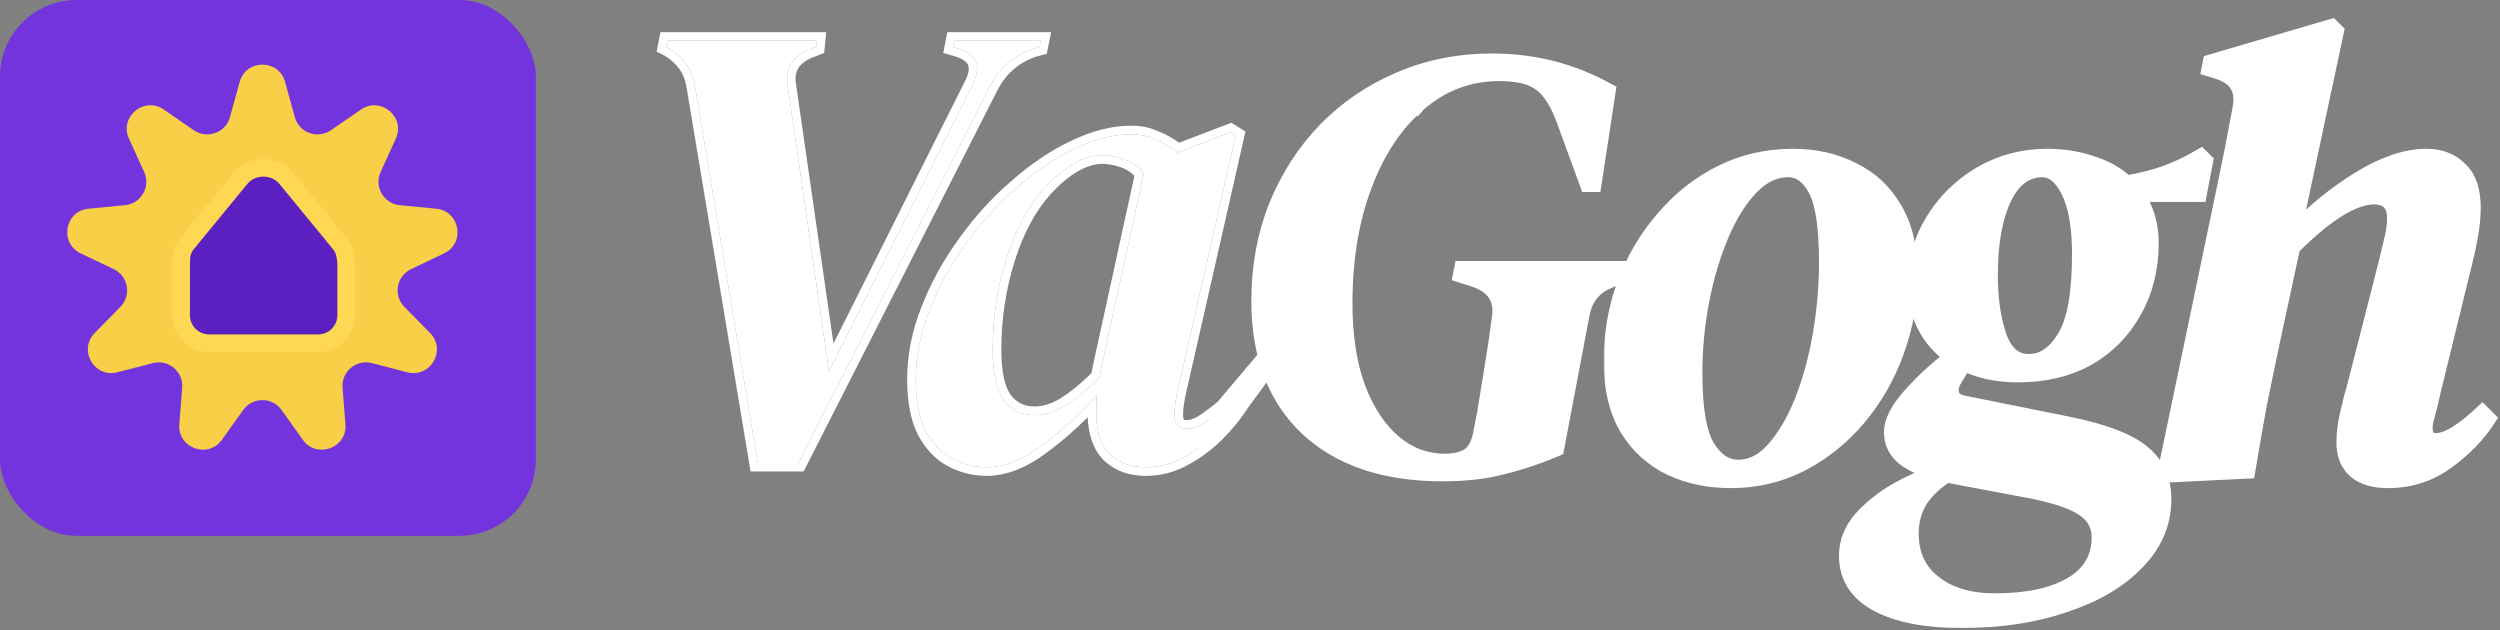 <svg width="627" height="158" viewBox="0 0 627 158" fill="none" xmlns="http://www.w3.org/2000/svg">
<rect x="0" y="0" width="627" height="158" fill="#808080" stroke="none"/>
<rect width="134.392" height="134.392" rx="19.199" fill="#7333DD"/>
<path d="M60.117 20.53C61.716 14.76 69.896 14.76 71.495 20.53L73.948 29.382C75.031 33.289 79.641 34.967 82.982 32.67L90.551 27.465C95.484 24.074 101.751 29.332 99.267 34.779L95.456 43.137C93.774 46.827 96.227 51.075 100.263 51.463L109.407 52.341C115.366 52.914 116.787 60.97 111.383 63.547L103.091 67.499C99.431 69.245 98.579 74.075 101.422 76.967L107.861 83.517C112.058 87.787 107.968 94.871 102.172 93.371L93.279 91.07C89.354 90.053 85.596 93.207 85.915 97.249L86.638 106.406C87.108 112.374 79.421 115.172 75.946 110.298L70.613 102.819C68.259 99.517 63.353 99.517 60.999 102.819L55.667 110.298C52.191 115.172 44.504 112.374 44.975 106.406L45.697 97.249C46.016 93.207 42.258 90.053 38.333 91.07L29.44 93.371C23.644 94.871 19.554 87.787 23.751 83.517L30.191 76.967C33.033 74.075 32.182 69.245 28.521 67.499L20.23 63.547C14.826 60.97 16.246 52.914 22.205 52.341L31.349 51.463C35.385 51.075 37.838 46.827 36.156 43.137L32.345 34.779C29.861 29.332 36.128 24.074 41.061 27.465L48.63 32.67C51.972 34.967 56.581 33.289 57.664 29.382L60.117 20.53Z" fill="#F7D047"/>
<path d="M46.91 61.065C45.828 62.384 45.389 63.896 45.478 65.35C45.436 65.659 45.415 65.973 45.415 66.292V79.042C45.415 82.931 48.568 86.083 52.457 86.083H79.79C83.679 86.083 86.831 82.931 86.831 79.042V66.292C86.831 65.72 86.763 65.165 86.635 64.632C86.561 63.406 86.106 62.168 85.201 61.065L71.767 44.698C68.912 41.22 63.199 41.22 60.345 44.698L46.91 61.065Z" fill="#F7D047" stroke="#FED853" stroke-width="4.431"/>
<path d="M62.057 46.104C64.025 43.706 68.086 43.706 70.055 46.104L83.489 62.471C85.843 65.338 83.512 69.344 79.49 69.344H52.622C48.599 69.344 46.269 65.338 48.623 62.471L62.057 46.104Z" fill="#5D20C0"/>
<path d="M47.63 66.292C47.63 63.627 49.791 61.466 52.457 61.466H79.79C82.455 61.466 84.616 63.627 84.616 66.292V79.042C84.616 81.707 82.455 83.868 79.79 83.868H52.457C49.791 83.868 47.63 81.707 47.63 79.042V66.292Z" fill="#5D20C0"/>
<path d="M190.039 116.123L174.245 21.359C173.607 17.424 171.427 14.34 167.704 12.106L167.066 11.787L167.385 10.192H204.876L204.716 11.787L202.642 12.585C198.601 14.393 196.899 17.318 197.537 21.359L207.907 93.15L244.121 20.881C246.142 16.626 244.972 13.755 240.611 12.266L239.016 11.787L239.335 10.192H261.032L260.713 11.787L258.958 12.266C254.172 13.967 250.609 17.105 248.269 21.678L200.249 116.123H190.039Z" fill="white"/>
<path fill-rule="evenodd" clip-rule="evenodd" d="M188.245 118.241L172.154 21.698C171.629 18.461 169.88 15.903 166.682 13.963L164.672 12.958L165.649 8.073H207.217L206.694 13.296L203.458 14.541C201.748 15.315 200.728 16.233 200.166 17.2C199.609 18.158 199.37 19.385 199.63 21.029L199.632 21.043L209.038 86.163L242.217 19.952C243.095 18.096 243.063 16.986 242.798 16.335C242.539 15.701 241.822 14.925 239.963 14.283L236.561 13.262L237.599 8.073H263.616L262.533 13.486L259.594 14.288C255.362 15.812 252.241 18.567 250.156 22.641C250.156 22.642 250.156 22.642 250.155 22.643L201.549 118.241H188.245ZM248.269 21.678C250.589 17.144 254.11 14.022 258.834 12.31C258.875 12.295 258.917 12.28 258.958 12.266L260.713 11.787L261.032 10.192H239.335L239.016 11.787L240.612 12.266C240.655 12.28 240.697 12.295 240.74 12.31C244.995 13.811 246.122 16.668 244.121 20.881L207.907 93.15L197.537 21.359C196.899 17.318 198.601 14.393 202.642 12.585L204.716 11.787L204.876 10.192H167.385L167.066 11.787L167.704 12.106C167.816 12.173 167.927 12.241 168.036 12.31C171.557 14.526 173.626 17.542 174.245 21.359L190.039 116.123H200.249L248.269 21.678Z" fill="white"/>
<path d="M247.492 117.177C244.443 117.177 241.556 116.469 238.833 115.053C236.11 113.637 233.878 111.295 232.135 108.028C230.501 104.76 229.684 100.458 229.684 95.121C229.684 89.348 230.828 83.575 233.115 77.803C235.402 71.921 238.452 66.366 242.264 61.138C246.076 55.801 250.324 51.117 255.008 47.087C259.691 42.949 264.538 39.681 269.548 37.285C274.559 34.889 279.297 33.691 283.762 33.691C285.941 33.691 287.956 34.126 289.807 34.998C291.768 35.76 293.62 36.849 295.362 38.265L308.596 33.2L309.903 34.017L295.689 96.591C294.927 99.641 294.545 102.146 294.545 104.107C294.545 106.394 295.58 107.537 297.65 107.537C299.174 107.537 300.917 106.83 302.878 105.414C304.947 103.998 307.289 102.092 309.903 99.695L311.21 101.002C309.576 103.616 307.507 106.176 305.002 108.681C302.605 111.077 299.882 113.092 296.833 114.726C293.892 116.36 290.733 117.177 287.357 117.177C283.653 117.177 280.658 116.088 278.371 113.909C276.084 111.622 274.94 108.137 274.94 103.453C274.94 101.928 274.994 100.458 275.103 99.042C270.747 103.943 266.118 108.191 261.216 111.785C256.424 115.38 251.849 117.177 247.492 117.177ZM248.963 87.769C248.963 93.541 249.889 97.735 251.74 100.349C253.701 102.854 256.26 104.107 259.419 104.107C262.033 104.107 264.647 103.29 267.261 101.656C269.875 100.022 272.707 97.68 275.757 94.631C275.975 93.324 276.247 91.962 276.574 90.546L286.867 43.493C285.451 41.751 283.762 40.552 281.802 39.899C279.841 39.245 278.099 38.919 276.574 38.919C271.89 38.919 266.989 41.696 261.87 47.251C257.84 51.717 254.681 57.598 252.394 64.896C250.106 72.193 248.963 79.818 248.963 87.769Z" fill="white"/>
<path fill-rule="evenodd" clip-rule="evenodd" d="M238.833 115.053C241.556 116.469 244.443 117.177 247.492 117.177C251.849 117.177 256.424 115.38 261.216 111.786C265.263 108.818 269.123 105.405 272.799 101.547C273.575 100.732 274.343 99.897 275.103 99.042C275.019 100.139 274.967 101.268 274.948 102.431C274.943 102.769 274.94 103.11 274.94 103.453C274.94 108.137 276.084 111.622 278.371 113.909C280.658 116.088 283.653 117.177 287.357 117.177C290.733 117.177 293.892 116.36 296.833 114.726C299.882 113.093 302.605 111.078 305.002 108.681C307.167 106.516 309.006 104.31 310.521 102.064C310.743 101.734 310.958 101.404 311.166 101.073C311.181 101.05 311.195 101.026 311.21 101.003L309.903 99.695C309.796 99.793 309.69 99.89 309.584 99.987C309.344 100.205 309.106 100.419 308.87 100.63C306.668 102.592 304.671 104.187 302.878 105.414C300.917 106.83 299.174 107.538 297.65 107.538C295.58 107.538 294.545 106.394 294.545 104.107C294.545 102.146 294.927 99.641 295.689 96.591L309.903 34.017L308.596 33.201L295.362 38.265C293.62 36.849 291.768 35.76 289.807 34.998C287.956 34.126 285.941 33.691 283.762 33.691C279.297 33.691 274.559 34.889 269.549 37.285C264.538 39.681 259.691 42.949 255.008 47.088C250.324 51.118 246.076 55.801 242.264 61.138C238.452 66.366 235.402 71.921 233.115 77.803C230.828 83.576 229.684 89.348 229.684 95.121C229.684 100.458 230.501 104.76 232.135 108.028C233.878 111.295 236.11 113.637 238.833 115.053ZM231.096 77.009C233.451 70.954 236.59 65.24 240.505 59.868C244.408 54.406 248.766 49.598 253.582 45.453C258.394 41.201 263.404 37.819 268.612 35.328C273.846 32.825 278.904 31.521 283.762 31.521C286.213 31.521 288.523 32.008 290.663 33.003C292.442 33.702 294.129 34.639 295.723 35.804L308.83 30.788L312.36 32.995L297.799 97.095L297.794 97.118C297.052 100.085 296.715 102.397 296.715 104.107C296.715 104.967 296.914 105.207 296.93 105.224C296.937 105.232 296.96 105.257 297.041 105.288C297.138 105.323 297.326 105.368 297.65 105.368C298.521 105.368 299.816 104.949 301.607 103.655L301.63 103.639L301.653 103.623C303.611 102.284 305.87 100.449 308.437 98.096L309.968 96.693L313.964 100.689L313.05 102.152C311.317 104.924 309.14 107.611 306.536 110.215C303.99 112.761 301.099 114.9 297.871 116.631C294.611 118.439 291.095 119.346 287.357 119.346C283.199 119.346 279.634 118.108 276.875 115.48L276.856 115.462L276.837 115.443C274.223 112.829 272.98 109.121 272.795 104.659C269.514 107.947 266.085 110.905 262.508 113.528C257.482 117.296 252.463 119.346 247.492 119.346C244.092 119.346 240.863 118.554 237.832 116.978C234.646 115.321 232.126 112.622 230.221 109.049L230.207 109.024L230.194 108.998C228.357 105.323 227.515 100.651 227.515 95.121C227.515 89.056 228.717 83.015 231.096 77.009ZM251.74 100.349C249.889 97.735 248.963 93.542 248.963 87.769C248.963 79.818 250.106 72.194 252.394 64.896C254.681 57.598 257.84 51.717 261.87 47.251C266.989 41.696 271.89 38.919 276.574 38.919C278.099 38.919 279.841 39.245 281.802 39.899C283.762 40.553 285.451 41.751 286.867 43.493L276.574 90.546C276.247 91.962 275.975 93.324 275.757 94.631C272.707 97.68 269.875 100.022 267.261 101.656C264.647 103.29 262.033 104.107 259.419 104.107C256.26 104.107 253.701 102.854 251.74 100.349ZM253.481 99.053C255.029 101.009 256.951 101.937 259.419 101.937C261.558 101.937 263.779 101.274 266.111 99.816C268.41 98.379 270.952 96.314 273.737 93.578C273.939 92.444 274.179 91.274 274.457 90.071C274.458 90.067 274.459 90.063 274.46 90.058L284.511 44.109C283.498 43.077 282.367 42.374 281.116 41.957C279.303 41.353 277.799 41.088 276.574 41.088C272.784 41.088 268.423 43.344 263.473 48.713C259.704 52.892 256.681 58.472 254.464 65.545C252.245 72.624 251.132 80.029 251.132 87.769C251.132 93.369 252.043 96.991 253.481 99.053Z" fill="white"/>
<path d="M327.328 108.157L327.333 108.162C335.694 115.911 347.213 119.727 361.761 119.727C367.668 119.727 372.86 119.127 377.325 117.911C381.837 116.807 386.297 115.303 390.704 113.4L391.185 113.192L391.282 112.677L397.676 78.926C397.676 78.925 397.676 78.924 397.677 78.922C398.41 75.169 400.429 72.679 403.77 71.325L403.789 71.317L403.807 71.308L407.079 69.821L407.539 69.612L407.638 69.116L407.936 67.629L408.172 66.448H406.968H366.668H365.859L365.7 67.242L365.402 68.729L365.229 69.595L366.071 69.863L369.341 70.904C369.341 70.904 369.341 70.904 369.342 70.904C371.824 71.7 373.436 72.875 374.34 74.347C375.241 75.814 375.531 77.727 375.066 80.19L375.061 80.219L375.057 80.247C374.563 84.1 373.97 88.103 373.278 92.256C372.585 96.414 371.991 100.08 371.495 103.252L370.606 107.845L370.603 107.86L370.601 107.875C370.123 110.836 369.155 112.593 367.899 113.461C366.631 114.303 364.816 114.778 362.355 114.778C357.838 114.778 353.799 113.28 350.203 110.251C346.597 107.215 343.657 102.812 341.42 96.979C339.291 91.168 338.211 84.203 338.211 76.06C338.211 65.053 339.833 55.311 343.054 46.818L343.056 46.814C346.281 38.214 350.755 31.526 356.451 26.699L356.451 26.7L356.458 26.693C362.13 21.79 368.643 19.349 376.037 19.349C380.912 19.349 384.187 20.284 386.098 21.935L386.116 21.95L386.135 21.965C388.196 23.578 390.049 26.541 391.61 31.029L391.613 31.036L391.616 31.044L397.266 46.509L397.503 47.158H398.194H399.681H400.529L400.657 46.319L404.226 22.973L404.33 22.294L403.729 21.96C394.657 16.92 384.826 14.401 374.252 14.401C365.801 14.401 357.935 15.96 350.666 19.09C343.509 22.114 337.205 26.401 331.761 31.946L331.761 31.946L331.754 31.953C326.409 37.5 322.227 44.003 319.208 51.45L319.205 51.457C316.28 58.82 314.823 66.827 314.823 75.466C314.823 89.353 318.957 100.296 327.328 108.157Z" fill="white" stroke="white" stroke-width="1.975"/>
<mask id="path-10-outside-1_74_38" maskUnits="userSpaceOnUse" x="402.181" y="3.736" width="225" height="154" fill="black">
<rect fill="white" x="402.181" y="3.736" width="225" height="154"/>
<path d="M434.038 120.446C428.533 120.446 423.503 119.388 418.951 117.27C414.398 115.047 410.798 111.765 408.151 107.424C405.505 102.977 404.181 97.366 404.181 90.59C404.181 83.814 405.293 77.355 407.516 71.214C409.845 65.073 413.075 59.621 417.204 54.857C421.333 49.986 426.15 46.175 431.656 43.422C437.161 40.669 443.143 39.293 449.602 39.293C455.213 39.293 460.189 40.405 464.53 42.628C468.977 44.745 472.471 47.975 475.012 52.316C477.659 56.656 478.982 62.215 478.982 68.991C478.982 75.661 477.818 82.12 475.488 88.366C473.265 94.507 470.089 100.012 465.96 104.883C461.936 109.647 457.172 113.459 451.666 116.317C446.267 119.07 440.391 120.446 434.038 120.446ZM435.944 117.27C439.226 117.27 442.19 115.788 444.837 112.823C447.59 109.753 449.972 105.73 451.984 100.754C453.996 95.672 455.531 90.113 456.59 84.078C457.648 77.937 458.178 71.85 458.178 65.815C458.178 57.027 457.278 50.939 455.478 47.551C453.678 44.163 451.349 42.469 448.49 42.469C445.102 42.469 441.979 43.951 439.12 46.916C436.261 49.88 433.773 53.851 431.656 58.827C429.538 63.803 427.897 69.309 426.733 75.344C425.568 81.378 424.986 87.413 424.986 93.448C424.986 102.448 426.044 108.694 428.162 112.188C430.279 115.576 432.873 117.27 435.944 117.27Z"/>
<path d="M491.938 155.544C483.044 155.544 476.004 154.168 470.816 151.415C465.734 148.662 463.193 144.639 463.193 139.345C463.193 136.063 464.357 133.046 466.687 130.293C469.016 127.646 471.874 125.317 475.262 123.305C478.756 121.293 482.303 119.705 485.903 118.541C482.303 117.588 479.497 116.317 477.486 114.729C475.474 113.035 474.468 110.918 474.468 108.377C474.468 105.836 475.951 102.871 478.915 99.483C481.986 95.989 485.585 92.654 489.714 89.478C486.644 87.36 484.315 84.713 482.727 81.537C481.139 78.361 480.345 75.026 480.345 71.532C480.345 65.709 481.827 60.362 484.791 55.492C487.756 50.621 491.726 46.704 496.702 43.74C501.784 40.775 507.343 39.293 513.378 39.293C517.401 39.293 521.107 39.875 524.495 41.04C527.988 42.099 530.9 43.74 533.229 45.963C536.617 45.434 539.847 44.64 542.917 43.581C546.093 42.416 549.111 40.987 551.969 39.293L553.081 40.405L551.493 48.663H535.612C538.153 52.051 539.423 56.127 539.423 60.892C539.423 67.35 537.994 73.067 535.135 78.043C532.382 83.019 528.518 86.937 523.542 89.796C518.566 92.548 512.742 93.925 506.072 93.925C500.99 93.925 496.491 92.972 492.573 91.066L490.191 95.036C489.344 96.307 489.079 97.577 489.397 98.848C489.714 100.118 490.826 100.912 492.732 101.23L518.777 106.471C527.565 108.271 533.706 110.6 537.2 113.459C540.799 116.317 542.599 120.235 542.599 125.211C542.599 131.14 540.376 136.381 535.929 140.933C531.588 145.486 525.606 149.033 517.983 151.574C510.36 154.221 501.678 155.544 491.938 155.544ZM508.931 90.748C512.425 90.748 515.389 88.737 517.824 84.713C520.365 80.69 521.636 73.702 521.636 63.75C521.636 56.974 520.736 51.733 518.936 48.028C517.136 44.322 514.86 42.469 512.107 42.469C507.872 42.575 504.643 45.063 502.42 49.933C500.196 54.698 499.084 61.103 499.084 69.15C499.084 74.973 499.826 80.055 501.308 84.396C502.896 88.737 505.437 90.854 508.931 90.748ZM479.233 133.787C479.233 139.081 481.139 143.21 484.95 146.174C488.762 149.245 493.897 150.78 500.355 150.78C508.507 150.78 514.913 149.403 519.571 146.651C524.23 143.898 526.559 139.928 526.559 134.74C526.559 131.669 525.183 129.234 522.43 127.434C519.783 125.634 515.072 124.099 508.296 122.829L489.714 119.335C489.185 119.229 488.709 119.123 488.285 119.017C485.532 120.711 483.309 122.776 481.615 125.211C480.027 127.752 479.233 130.61 479.233 133.787Z"/>
<path d="M544.117 119.017L543.164 118.064L557.616 48.822C558.463 44.798 559.204 41.199 559.839 38.022C560.474 34.74 561.163 31.087 561.904 27.064C562.751 22.512 561.004 19.494 556.663 18.012L554.122 17.218L554.44 15.63L584.773 6.736L585.885 7.848L575.085 58.509C580.379 53.004 585.99 48.451 591.919 44.851C597.954 41.146 603.513 39.293 608.595 39.293C611.983 39.293 614.736 40.352 616.853 42.469C619.077 44.481 620.188 47.657 620.188 51.998C620.188 54.221 619.976 56.551 619.553 58.986C619.129 61.315 618.6 63.75 617.965 66.291L610.024 98.689C609.601 100.701 609.177 102.448 608.754 103.93C608.33 105.306 608.118 106.418 608.118 107.265C608.118 109.488 609.071 110.6 610.977 110.6C613.73 110.6 617.594 108.271 622.57 103.612L624 105.042C621.459 108.959 618.018 112.506 613.677 115.682C609.336 118.858 604.413 120.446 598.907 120.446C595.413 120.446 592.714 119.652 590.808 118.064C588.902 116.37 587.949 114.041 587.949 111.076C587.949 108.853 588.214 106.577 588.743 104.247C589.273 101.812 589.908 99.324 590.649 96.783L597.796 68.832C598.537 65.974 599.172 63.38 599.701 61.05C600.337 58.615 600.654 56.551 600.654 54.857C600.654 51.151 598.907 49.298 595.413 49.298C590.225 49.298 583.397 53.533 574.926 62.003L570.162 84.078C568.786 90.537 567.568 96.413 566.509 101.706C565.556 106.894 564.604 112.347 563.651 118.064L544.117 119.017Z"/>
</mask>
<path d="M434.038 120.446C428.533 120.446 423.503 119.388 418.951 117.27C414.398 115.047 410.798 111.765 408.151 107.424C405.505 102.977 404.181 97.366 404.181 90.59C404.181 83.814 405.293 77.355 407.516 71.214C409.845 65.073 413.075 59.621 417.204 54.857C421.333 49.986 426.15 46.175 431.656 43.422C437.161 40.669 443.143 39.293 449.602 39.293C455.213 39.293 460.189 40.405 464.53 42.628C468.977 44.745 472.471 47.975 475.012 52.316C477.659 56.656 478.982 62.215 478.982 68.991C478.982 75.661 477.818 82.12 475.488 88.366C473.265 94.507 470.089 100.012 465.96 104.883C461.936 109.647 457.172 113.459 451.666 116.317C446.267 119.07 440.391 120.446 434.038 120.446ZM435.944 117.27C439.226 117.27 442.19 115.788 444.837 112.823C447.59 109.753 449.972 105.73 451.984 100.754C453.996 95.672 455.531 90.113 456.59 84.078C457.648 77.937 458.178 71.85 458.178 65.815C458.178 57.027 457.278 50.939 455.478 47.551C453.678 44.163 451.349 42.469 448.49 42.469C445.102 42.469 441.979 43.951 439.12 46.916C436.261 49.88 433.773 53.851 431.656 58.827C429.538 63.803 427.897 69.309 426.733 75.344C425.568 81.378 424.986 87.413 424.986 93.448C424.986 102.448 426.044 108.694 428.162 112.188C430.279 115.576 432.873 117.27 435.944 117.27Z" fill="white"/>
<path d="M491.938 155.544C483.044 155.544 476.004 154.168 470.816 151.415C465.734 148.662 463.193 144.639 463.193 139.345C463.193 136.063 464.357 133.046 466.687 130.293C469.016 127.646 471.874 125.317 475.262 123.305C478.756 121.293 482.303 119.705 485.903 118.541C482.303 117.588 479.497 116.317 477.486 114.729C475.474 113.035 474.468 110.918 474.468 108.377C474.468 105.836 475.951 102.871 478.915 99.483C481.986 95.989 485.585 92.654 489.714 89.478C486.644 87.36 484.315 84.713 482.727 81.537C481.139 78.361 480.345 75.026 480.345 71.532C480.345 65.709 481.827 60.362 484.791 55.492C487.756 50.621 491.726 46.704 496.702 43.74C501.784 40.775 507.343 39.293 513.378 39.293C517.401 39.293 521.107 39.875 524.495 41.04C527.988 42.099 530.9 43.74 533.229 45.963C536.617 45.434 539.847 44.64 542.917 43.581C546.093 42.416 549.111 40.987 551.969 39.293L553.081 40.405L551.493 48.663H535.612C538.153 52.051 539.423 56.127 539.423 60.892C539.423 67.35 537.994 73.067 535.135 78.043C532.382 83.019 528.518 86.937 523.542 89.796C518.566 92.548 512.742 93.925 506.072 93.925C500.99 93.925 496.491 92.972 492.573 91.066L490.191 95.036C489.344 96.307 489.079 97.577 489.397 98.848C489.714 100.118 490.826 100.912 492.732 101.23L518.777 106.471C527.565 108.271 533.706 110.6 537.2 113.459C540.799 116.317 542.599 120.235 542.599 125.211C542.599 131.14 540.376 136.381 535.929 140.933C531.588 145.486 525.606 149.033 517.983 151.574C510.36 154.221 501.678 155.544 491.938 155.544ZM508.931 90.748C512.425 90.748 515.389 88.737 517.824 84.713C520.365 80.69 521.636 73.702 521.636 63.75C521.636 56.974 520.736 51.733 518.936 48.028C517.136 44.322 514.86 42.469 512.107 42.469C507.872 42.575 504.643 45.063 502.42 49.933C500.196 54.698 499.084 61.103 499.084 69.15C499.084 74.973 499.826 80.055 501.308 84.396C502.896 88.737 505.437 90.854 508.931 90.748ZM479.233 133.787C479.233 139.081 481.139 143.21 484.95 146.174C488.762 149.245 493.897 150.78 500.355 150.78C508.507 150.78 514.913 149.403 519.571 146.651C524.23 143.898 526.559 139.928 526.559 134.74C526.559 131.669 525.183 129.234 522.43 127.434C519.783 125.634 515.072 124.099 508.296 122.829L489.714 119.335C489.185 119.229 488.709 119.123 488.285 119.017C485.532 120.711 483.309 122.776 481.615 125.211C480.027 127.752 479.233 130.61 479.233 133.787Z" fill="white"/>
<path d="M544.117 119.017L543.164 118.064L557.616 48.822C558.463 44.798 559.204 41.199 559.839 38.022C560.474 34.74 561.163 31.087 561.904 27.064C562.751 22.512 561.004 19.494 556.663 18.012L554.122 17.218L554.44 15.63L584.773 6.736L585.885 7.848L575.085 58.509C580.379 53.004 585.99 48.451 591.919 44.851C597.954 41.146 603.513 39.293 608.595 39.293C611.983 39.293 614.736 40.352 616.853 42.469C619.077 44.481 620.188 47.657 620.188 51.998C620.188 54.221 619.976 56.551 619.553 58.986C619.129 61.315 618.6 63.75 617.965 66.291L610.024 98.689C609.601 100.701 609.177 102.448 608.754 103.93C608.33 105.306 608.118 106.418 608.118 107.265C608.118 109.488 609.071 110.6 610.977 110.6C613.73 110.6 617.594 108.271 622.57 103.612L624 105.042C621.459 108.959 618.018 112.506 613.677 115.682C609.336 118.858 604.413 120.446 598.907 120.446C595.413 120.446 592.714 119.652 590.808 118.064C588.902 116.37 587.949 114.041 587.949 111.076C587.949 108.853 588.214 106.577 588.743 104.247C589.273 101.812 589.908 99.324 590.649 96.783L597.796 68.832C598.537 65.974 599.172 63.38 599.701 61.05C600.337 58.615 600.654 56.551 600.654 54.857C600.654 51.151 598.907 49.298 595.413 49.298C590.225 49.298 583.397 53.533 574.926 62.003L570.162 84.078C568.786 90.537 567.568 96.413 566.509 101.706C565.556 106.894 564.604 112.347 563.651 118.064L544.117 119.017Z" fill="white"/>
<path d="M434.038 120.446C428.533 120.446 423.503 119.388 418.951 117.27C414.398 115.047 410.798 111.765 408.151 107.424C405.505 102.977 404.181 97.366 404.181 90.59C404.181 83.814 405.293 77.355 407.516 71.214C409.845 65.073 413.075 59.621 417.204 54.857C421.333 49.986 426.15 46.175 431.656 43.422C437.161 40.669 443.143 39.293 449.602 39.293C455.213 39.293 460.189 40.405 464.53 42.628C468.977 44.745 472.471 47.975 475.012 52.316C477.659 56.656 478.982 62.215 478.982 68.991C478.982 75.661 477.818 82.12 475.488 88.366C473.265 94.507 470.089 100.012 465.96 104.883C461.936 109.647 457.172 113.459 451.666 116.317C446.267 119.07 440.391 120.446 434.038 120.446ZM435.944 117.27C439.226 117.27 442.19 115.788 444.837 112.823C447.59 109.753 449.972 105.73 451.984 100.754C453.996 95.672 455.531 90.113 456.59 84.078C457.648 77.937 458.178 71.85 458.178 65.815C458.178 57.027 457.278 50.939 455.478 47.551C453.678 44.163 451.349 42.469 448.49 42.469C445.102 42.469 441.979 43.951 439.12 46.916C436.261 49.88 433.773 53.851 431.656 58.827C429.538 63.803 427.897 69.309 426.733 75.344C425.568 81.378 424.986 87.413 424.986 93.448C424.986 102.448 426.044 108.694 428.162 112.188C430.279 115.576 432.873 117.27 435.944 117.27Z" stroke="white" stroke-width="3.949" mask="url(#path-10-outside-1_74_38)"/>
<path d="M491.938 155.544C483.044 155.544 476.004 154.168 470.816 151.415C465.734 148.662 463.193 144.639 463.193 139.345C463.193 136.063 464.357 133.046 466.687 130.293C469.016 127.646 471.874 125.317 475.262 123.305C478.756 121.293 482.303 119.705 485.903 118.541C482.303 117.588 479.497 116.317 477.486 114.729C475.474 113.035 474.468 110.918 474.468 108.377C474.468 105.836 475.951 102.871 478.915 99.483C481.986 95.989 485.585 92.654 489.714 89.478C486.644 87.36 484.315 84.713 482.727 81.537C481.139 78.361 480.345 75.026 480.345 71.532C480.345 65.709 481.827 60.362 484.791 55.492C487.756 50.621 491.726 46.704 496.702 43.74C501.784 40.775 507.343 39.293 513.378 39.293C517.401 39.293 521.107 39.875 524.495 41.04C527.988 42.099 530.9 43.74 533.229 45.963C536.617 45.434 539.847 44.64 542.917 43.581C546.093 42.416 549.111 40.987 551.969 39.293L553.081 40.405L551.493 48.663H535.612C538.153 52.051 539.423 56.127 539.423 60.892C539.423 67.35 537.994 73.067 535.135 78.043C532.382 83.019 528.518 86.937 523.542 89.796C518.566 92.548 512.742 93.925 506.072 93.925C500.99 93.925 496.491 92.972 492.573 91.066L490.191 95.036C489.344 96.307 489.079 97.577 489.397 98.848C489.714 100.118 490.826 100.912 492.732 101.23L518.777 106.471C527.565 108.271 533.706 110.6 537.2 113.459C540.799 116.317 542.599 120.235 542.599 125.211C542.599 131.14 540.376 136.381 535.929 140.933C531.588 145.486 525.606 149.033 517.983 151.574C510.36 154.221 501.678 155.544 491.938 155.544ZM508.931 90.748C512.425 90.748 515.389 88.737 517.824 84.713C520.365 80.69 521.636 73.702 521.636 63.75C521.636 56.974 520.736 51.733 518.936 48.028C517.136 44.322 514.86 42.469 512.107 42.469C507.872 42.575 504.643 45.063 502.42 49.933C500.196 54.698 499.084 61.103 499.084 69.15C499.084 74.973 499.826 80.055 501.308 84.396C502.896 88.737 505.437 90.854 508.931 90.748ZM479.233 133.787C479.233 139.081 481.139 143.21 484.95 146.174C488.762 149.245 493.897 150.78 500.355 150.78C508.507 150.78 514.913 149.403 519.571 146.651C524.23 143.898 526.559 139.928 526.559 134.74C526.559 131.669 525.183 129.234 522.43 127.434C519.783 125.634 515.072 124.099 508.296 122.829L489.714 119.335C489.185 119.229 488.709 119.123 488.285 119.017C485.532 120.711 483.309 122.776 481.615 125.211C480.027 127.752 479.233 130.61 479.233 133.787Z" stroke="white" stroke-width="3.949" mask="url(#path-10-outside-1_74_38)"/>
<path d="M544.117 119.017L543.164 118.064L557.616 48.822C558.463 44.798 559.204 41.199 559.839 38.022C560.474 34.74 561.163 31.087 561.904 27.064C562.751 22.512 561.004 19.494 556.663 18.012L554.122 17.218L554.44 15.63L584.773 6.736L585.885 7.848L575.085 58.509C580.379 53.004 585.99 48.451 591.919 44.851C597.954 41.146 603.513 39.293 608.595 39.293C611.983 39.293 614.736 40.352 616.853 42.469C619.077 44.481 620.188 47.657 620.188 51.998C620.188 54.221 619.976 56.551 619.553 58.986C619.129 61.315 618.6 63.75 617.965 66.291L610.024 98.689C609.601 100.701 609.177 102.448 608.754 103.93C608.33 105.306 608.118 106.418 608.118 107.265C608.118 109.488 609.071 110.6 610.977 110.6C613.73 110.6 617.594 108.271 622.57 103.612L624 105.042C621.459 108.959 618.018 112.506 613.677 115.682C609.336 118.858 604.413 120.446 598.907 120.446C595.413 120.446 592.714 119.652 590.808 118.064C588.902 116.37 587.949 114.041 587.949 111.076C587.949 108.853 588.214 106.577 588.743 104.247C589.273 101.812 589.908 99.324 590.649 96.783L597.796 68.832C598.537 65.974 599.172 63.38 599.701 61.05C600.337 58.615 600.654 56.551 600.654 54.857C600.654 51.151 598.907 49.298 595.413 49.298C590.225 49.298 583.397 53.533 574.926 62.003L570.162 84.078C568.786 90.537 567.568 96.413 566.509 101.706C565.556 106.894 564.604 112.347 563.651 118.064L544.117 119.017Z" stroke="white" stroke-width="3.949" mask="url(#path-10-outside-1_74_38)"/>
<path d="M323.824 78.927L305.773 100.32C302.653 106.114 297.75 116.766 303.099 113.023C308.447 109.279 319.144 94.081 323.824 86.949V78.927Z" fill="white"/>
</svg>

